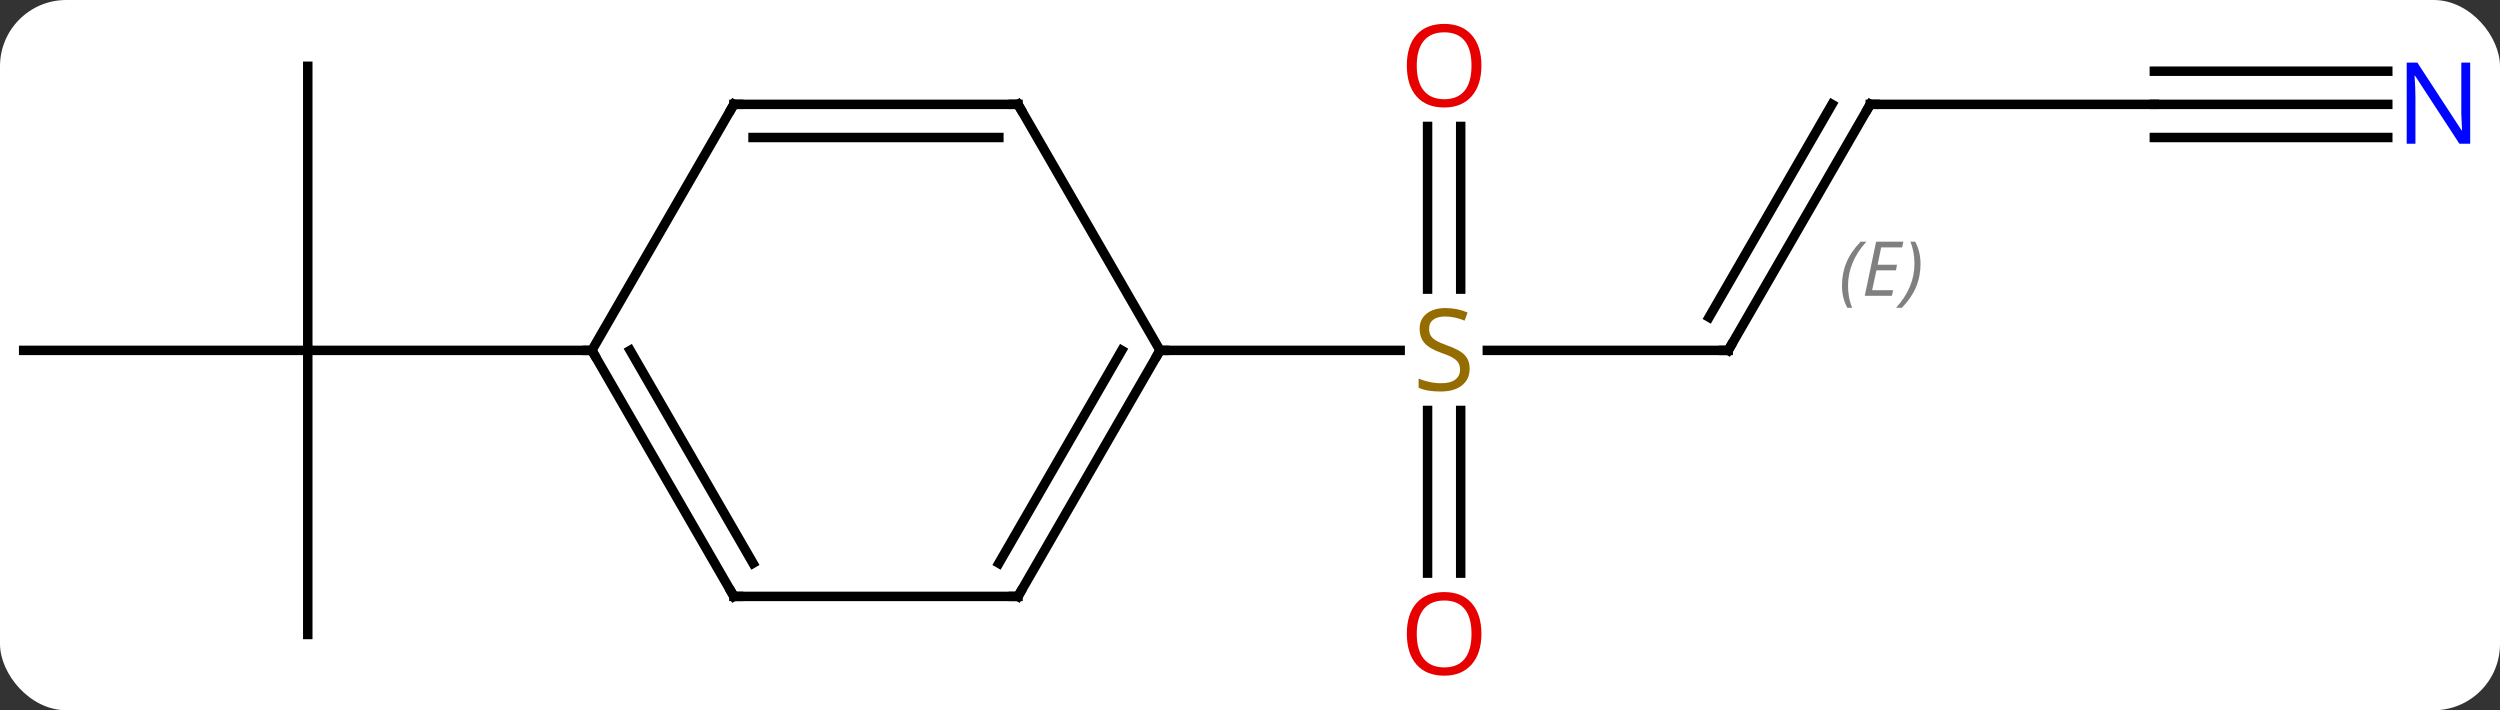 <svg width="264" viewBox="0 0 264 75" style="fill-opacity:1; color-rendering:auto; color-interpolation:auto; text-rendering:auto; stroke:black; stroke-linecap:square; stroke-miterlimit:10; shape-rendering:auto; stroke-opacity:1; fill:black; stroke-dasharray:none; font-weight:normal; stroke-width:1; font-family:'Open Sans'; font-style:normal; stroke-linejoin:miter; font-size:12; stroke-dashoffset:0; image-rendering:auto;" height="75" class="cas-substance-image" xmlns:xlink="http://www.w3.org/1999/xlink" xmlns="http://www.w3.org/2000/svg"><rect x="0" y="0" width="264" height="75" fill="#333333" stroke="none"/><svg class="cas-substance-single-component"><rect y="0" x="0" width="264" stroke="none" ry="7" rx="7" height="75" fill="white" class="cas-substance-group"/><svg y="0" x="0" width="264" viewBox="0 0 264 75" style="fill:black;" height="75" class="cas-substance-single-component-image"><svg><g><g transform="translate(130,37)" style="text-rendering:geometricPrecision; color-rendering:optimizeQuality; color-interpolation:linearRGB; stroke-linecap:butt; image-rendering:optimizeQuality;"><line y2="0" y1="0" x2="52.5" x1="27.061" style="fill:none;"/><line y2="23.523" y1="6.344" x2="20.75" x1="20.75" style="fill:none;"/><line y2="23.523" y1="6.344" x2="24.25" x1="24.25" style="fill:none;"/><line y2="-23.648" y1="-6.469" x2="24.25" x1="24.25" style="fill:none;"/><line y2="-23.648" y1="-6.469" x2="20.75" x1="20.75" style="fill:none;"/><line y2="0" y1="0" x2="-7.5" x1="17.857" style="fill:none;"/><line y2="-25.98" y1="0" x2="67.5" x1="52.5" style="fill:none;"/><line y2="-25.98" y1="-3.5" x2="63.459" x1="50.479" style="fill:none;"/></g><g transform="translate(130,37)" style="stroke-linecap:butt; font-size:8.4px; fill:gray; text-rendering:geometricPrecision; image-rendering:optimizeQuality; color-rendering:optimizeQuality; font-family:'Open Sans'; font-style:italic; stroke:gray; color-interpolation:linearRGB;"><path style="stroke:none;" d="M64.513 -6.826 Q64.513 -8.154 64.982 -9.279 Q65.45 -10.404 66.482 -11.482 L67.091 -11.482 Q66.122 -10.42 65.638 -9.248 Q65.153 -8.076 65.153 -6.841 Q65.153 -5.513 65.591 -4.498 L65.075 -4.498 Q64.513 -5.529 64.513 -6.826 ZM69.776 -5.763 L66.917 -5.763 L68.12 -11.482 L70.995 -11.482 L70.87 -10.873 L68.651 -10.873 L68.276 -9.045 L70.323 -9.045 L70.213 -8.451 L68.151 -8.451 L67.698 -6.357 L69.917 -6.357 L69.776 -5.763 ZM72.808 -9.138 Q72.808 -7.81 72.331 -6.677 Q71.854 -5.545 70.839 -4.498 L70.229 -4.498 Q72.167 -6.654 72.167 -9.138 Q72.167 -10.466 71.729 -11.482 L72.245 -11.482 Q72.808 -10.42 72.808 -9.138 Z"/><line y2="-25.98" y1="-25.98" x2="97.5" x1="67.5" style="fill:none; stroke:black;"/><line y2="-25.98" y1="-25.98" x2="122.148" x1="97.5" style="fill:none; stroke:black;"/><line y2="-29.48" y1="-29.48" x2="122.148" x1="97.5" style="fill:none; stroke:black;"/><line y2="-22.48" y1="-22.48" x2="122.148" x1="97.5" style="fill:none; stroke:black;"/><line y2="-30" y1="0" x2="-97.5" x1="-97.5" style="fill:none; stroke:black;"/><line y2="0" y1="0" x2="-127.5" x1="-97.5" style="fill:none; stroke:black;"/><line y2="30" y1="0" x2="-97.5" x1="-97.5" style="fill:none; stroke:black;"/><line y2="0" y1="0" x2="-67.5" x1="-97.5" style="fill:none; stroke:black;"/><line y2="25.98" y1="0" x2="-22.5" x1="-7.5" style="fill:none; stroke:black;"/><line y2="22.48" y1="-0" x2="-24.521" x1="-11.541" style="fill:none; stroke:black;"/><line y2="-25.98" y1="0" x2="-22.5" x1="-7.5" style="fill:none; stroke:black;"/><line y2="25.98" y1="25.98" x2="-52.5" x1="-22.5" style="fill:none; stroke:black;"/><line y2="-25.98" y1="-25.98" x2="-52.5" x1="-22.5" style="fill:none; stroke:black;"/><line y2="-22.48" y1="-22.48" x2="-50.479" x1="-24.521" style="fill:none; stroke:black;"/><line y2="0" y1="25.98" x2="-67.5" x1="-52.5" style="fill:none; stroke:black;"/><line y2="-0" y1="22.48" x2="-63.459" x1="-50.479" style="fill:none; stroke:black;"/><line y2="0" y1="-25.98" x2="-67.5" x1="-52.5" style="fill:none; stroke:black;"/></g><g transform="translate(130,37)" style="fill:rgb(148,108,0); text-rendering:geometricPrecision; color-rendering:optimizeQuality; image-rendering:optimizeQuality; font-family:'Open Sans'; stroke:rgb(148,108,0); color-interpolation:linearRGB;"><path style="stroke:none;" d="M25.195 1.938 Q25.195 3.062 24.375 3.703 Q23.555 4.344 22.148 4.344 Q20.617 4.344 19.805 3.938 L19.805 2.984 Q20.336 3.203 20.953 3.336 Q21.57 3.469 22.18 3.469 Q23.18 3.469 23.68 3.086 Q24.18 2.703 24.18 2.031 Q24.18 1.594 24 1.305 Q23.82 1.016 23.406 0.773 Q22.992 0.531 22.133 0.234 Q20.945 -0.188 20.43 -0.773 Q19.914 -1.359 19.914 -2.312 Q19.914 -3.297 20.656 -3.883 Q21.398 -4.469 22.633 -4.469 Q23.898 -4.469 24.977 -4 L24.664 -3.141 Q23.602 -3.578 22.602 -3.578 Q21.805 -3.578 21.359 -3.242 Q20.914 -2.906 20.914 -2.297 Q20.914 -1.859 21.078 -1.57 Q21.242 -1.281 21.633 -1.047 Q22.023 -0.812 22.836 -0.516 Q24.18 -0.047 24.688 0.508 Q25.195 1.062 25.195 1.938 Z"/></g><g transform="translate(130,37)" style="stroke-linecap:butt; text-rendering:geometricPrecision; color-rendering:optimizeQuality; image-rendering:optimizeQuality; font-family:'Open Sans'; color-interpolation:linearRGB; stroke-miterlimit:5;"><path style="fill:none;" d="M52 -0 L52.5 0 L52.75 -0.433"/><path style="fill:rgb(230,0,0); stroke:none;" d="M26.438 29.93 Q26.438 31.992 25.398 33.172 Q24.359 34.352 22.516 34.352 Q20.625 34.352 19.594 33.188 Q18.562 32.023 18.562 29.914 Q18.562 27.82 19.594 26.672 Q20.625 25.523 22.516 25.523 Q24.375 25.523 25.406 26.695 Q26.438 27.867 26.438 29.93 ZM19.609 29.93 Q19.609 31.664 20.352 32.57 Q21.094 33.477 22.516 33.477 Q23.938 33.477 24.664 32.578 Q25.391 31.68 25.391 29.93 Q25.391 28.195 24.664 27.305 Q23.938 26.414 22.516 26.414 Q21.094 26.414 20.352 27.312 Q19.609 28.211 19.609 29.93 Z"/><path style="fill:rgb(230,0,0); stroke:none;" d="M26.438 -30.07 Q26.438 -28.008 25.398 -26.828 Q24.359 -25.648 22.516 -25.648 Q20.625 -25.648 19.594 -26.812 Q18.562 -27.977 18.562 -30.086 Q18.562 -32.18 19.594 -33.328 Q20.625 -34.477 22.516 -34.477 Q24.375 -34.477 25.406 -33.305 Q26.438 -32.133 26.438 -30.07 ZM19.609 -30.07 Q19.609 -28.336 20.352 -27.43 Q21.094 -26.523 22.516 -26.523 Q23.938 -26.523 24.664 -27.422 Q25.391 -28.32 25.391 -30.07 Q25.391 -31.805 24.664 -32.695 Q23.938 -33.586 22.516 -33.586 Q21.094 -33.586 20.352 -32.688 Q19.609 -31.789 19.609 -30.07 Z"/><path style="fill:none;" d="M67.25 -25.547 L67.5 -25.98 L68 -25.98"/><path style="fill:rgb(0,5,255); stroke:none;" d="M130.852 -21.824 L129.711 -21.824 L125.023 -29.011 L124.977 -29.011 Q125.07 -27.746 125.07 -26.699 L125.07 -21.824 L124.148 -21.824 L124.148 -30.386 L125.273 -30.386 L129.945 -23.23 L129.992 -23.23 Q129.992 -23.386 129.945 -24.246 Q129.898 -25.105 129.914 -25.48 L129.914 -30.386 L130.852 -30.386 L130.852 -21.824 Z"/><path style="fill:none;" d="M-7.75 0.433 L-7.5 0 L-7 0"/><path style="fill:none;" d="M-22.25 25.547 L-22.5 25.98 L-23 25.98"/><path style="fill:none;" d="M-22.25 -25.547 L-22.5 -25.98 L-23 -25.98"/><path style="fill:none;" d="M-52 25.98 L-52.5 25.98 L-52.75 25.547"/><path style="fill:none;" d="M-52 -25.98 L-52.5 -25.98 L-52.75 -25.547"/><path style="fill:none;" d="M-67.25 0.433 L-67.5 0 L-68 -0"/></g></g></svg></svg></svg></svg>